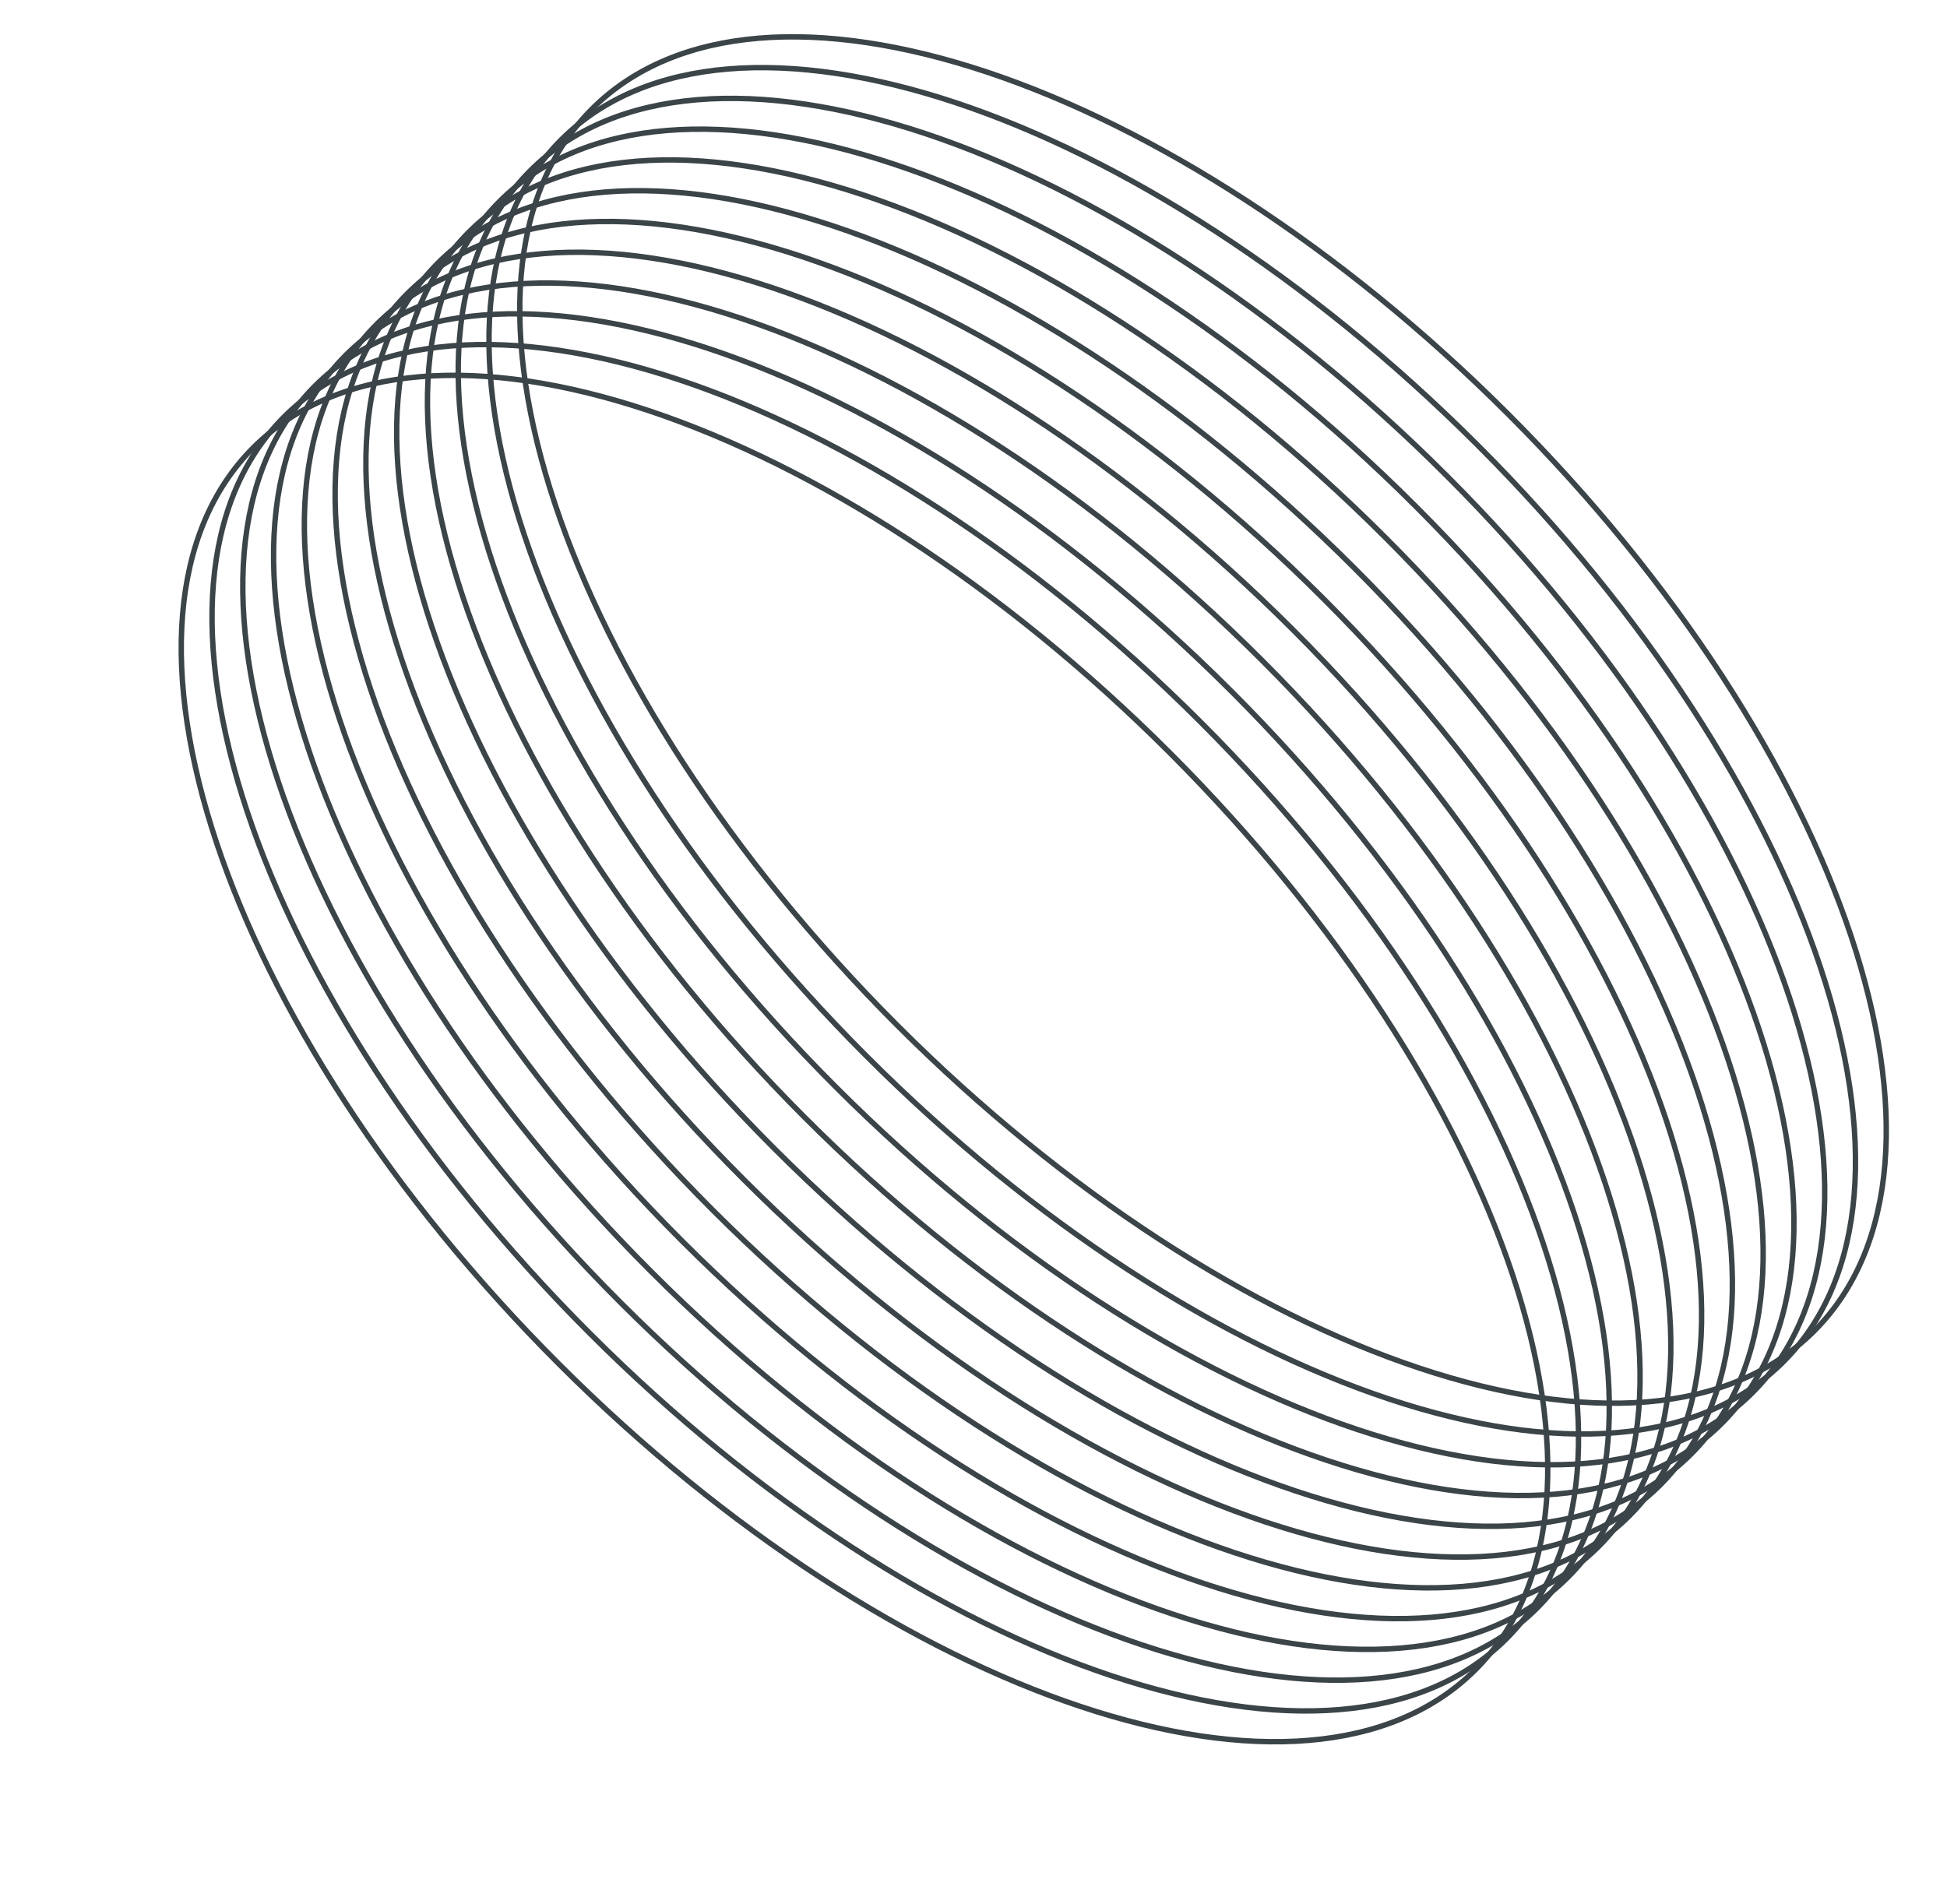 <svg width="546" height="534" viewBox="0 0 546 534" fill="none" xmlns="http://www.w3.org/2000/svg">
<mask id="mask0_2050_7224" style="mask-type:luminance" maskUnits="userSpaceOnUse" x="0" y="-6" width="546" height="546">
<path d="M545.28 -5.976H0V539.307H545.28V-5.976Z" fill="white"/>
</mask>
<g mask="url(#mask0_2050_7224)">
<path d="M71.069 125.505C118.357 78.216 233.54 116.611 328.116 211.188C422.693 305.764 461.087 420.948 413.799 468.236C366.511 515.525 251.328 477.13 156.752 382.553C62.175 287.977 23.781 172.793 71.069 125.505Z" stroke="#3B4448" stroke-width="1.515"/>
<path d="M79.7 116.874C126.988 69.586 242.171 107.98 336.747 202.557C431.324 297.134 469.718 412.317 422.43 459.606C375.142 506.894 259.959 468.5 165.382 373.923C70.806 279.346 32.412 164.163 79.7 116.874Z" stroke="#3B4448" stroke-width="1.515"/>
<path d="M88.329 108.245C135.617 60.957 250.8 99.351 345.376 193.928C439.952 288.505 478.347 403.688 431.059 450.977C383.771 498.265 268.588 459.871 174.011 365.294C79.435 270.717 41.041 155.533 88.329 108.245Z" stroke="#3B4448" stroke-width="1.515"/>
<path d="M96.96 99.615C144.248 52.326 259.431 90.721 354.007 185.297C448.583 279.874 486.978 395.058 439.689 442.346C392.401 489.634 277.218 451.24 182.642 356.663C88.066 262.086 49.672 146.903 96.96 99.615Z" stroke="#3B4448" stroke-width="1.515"/>
<path d="M105.59 90.984C152.878 43.695 268.061 82.09 362.637 176.667C457.213 271.243 495.608 386.427 448.319 433.715C401.031 481.004 285.848 442.609 191.272 348.033C96.696 253.456 58.301 138.272 105.59 90.984Z" stroke="#3B4448" stroke-width="1.515"/>
<path d="M114.221 82.353C161.509 35.065 276.692 73.459 371.268 168.036C465.844 262.613 504.238 377.796 456.95 425.085C409.662 472.373 294.479 433.979 199.903 339.402C105.327 244.825 66.932 129.642 114.221 82.353Z" stroke="#3B4448" stroke-width="1.515"/>
<path d="M122.849 73.724C170.138 26.436 285.32 64.83 379.897 159.407C474.473 253.984 512.867 369.167 465.579 416.456C418.291 463.744 303.108 425.35 208.532 330.773C113.956 236.196 75.561 121.012 122.849 73.724Z" stroke="#3B4448" stroke-width="1.515"/>
<path d="M131.48 65.093C178.768 17.805 293.951 56.2 388.528 150.776C483.104 245.353 521.498 360.537 474.21 407.825C426.922 455.113 311.739 416.719 217.163 322.142C122.586 227.565 84.192 112.382 131.48 65.093Z" stroke="#3B4448" stroke-width="1.515"/>
<path d="M140.111 56.463C187.399 9.174 302.582 47.569 397.158 142.146C491.735 236.723 530.129 351.906 482.841 399.194C435.553 446.483 320.37 408.088 225.794 313.512C131.217 218.935 92.823 103.751 140.111 56.463Z" stroke="#3B4448" stroke-width="1.515"/>
<path d="M148.741 47.832C196.029 0.544 311.212 38.938 405.788 133.515C500.365 228.092 538.759 343.275 491.471 390.564C444.183 437.852 329 399.458 234.423 304.881C139.847 210.304 101.453 95.121 148.741 47.832Z" stroke="#3B4448" stroke-width="1.515"/>
<path d="M157.37 39.203C204.658 -8.085 319.841 30.309 414.417 124.886C508.993 219.463 547.388 334.646 500.1 381.935C452.812 429.223 337.629 390.829 243.052 296.252C148.476 201.675 110.082 86.492 157.37 39.203Z" stroke="#3B4448" stroke-width="1.515"/>
<path d="M166.001 30.573C213.289 -16.716 328.472 21.679 423.048 116.255C517.624 210.832 556.019 326.016 508.731 373.304C461.442 420.593 346.259 382.198 251.683 287.621C157.107 193.044 118.713 77.861 166.001 30.573Z" stroke="#3B4448" stroke-width="1.515"/>
</g>
</svg>
